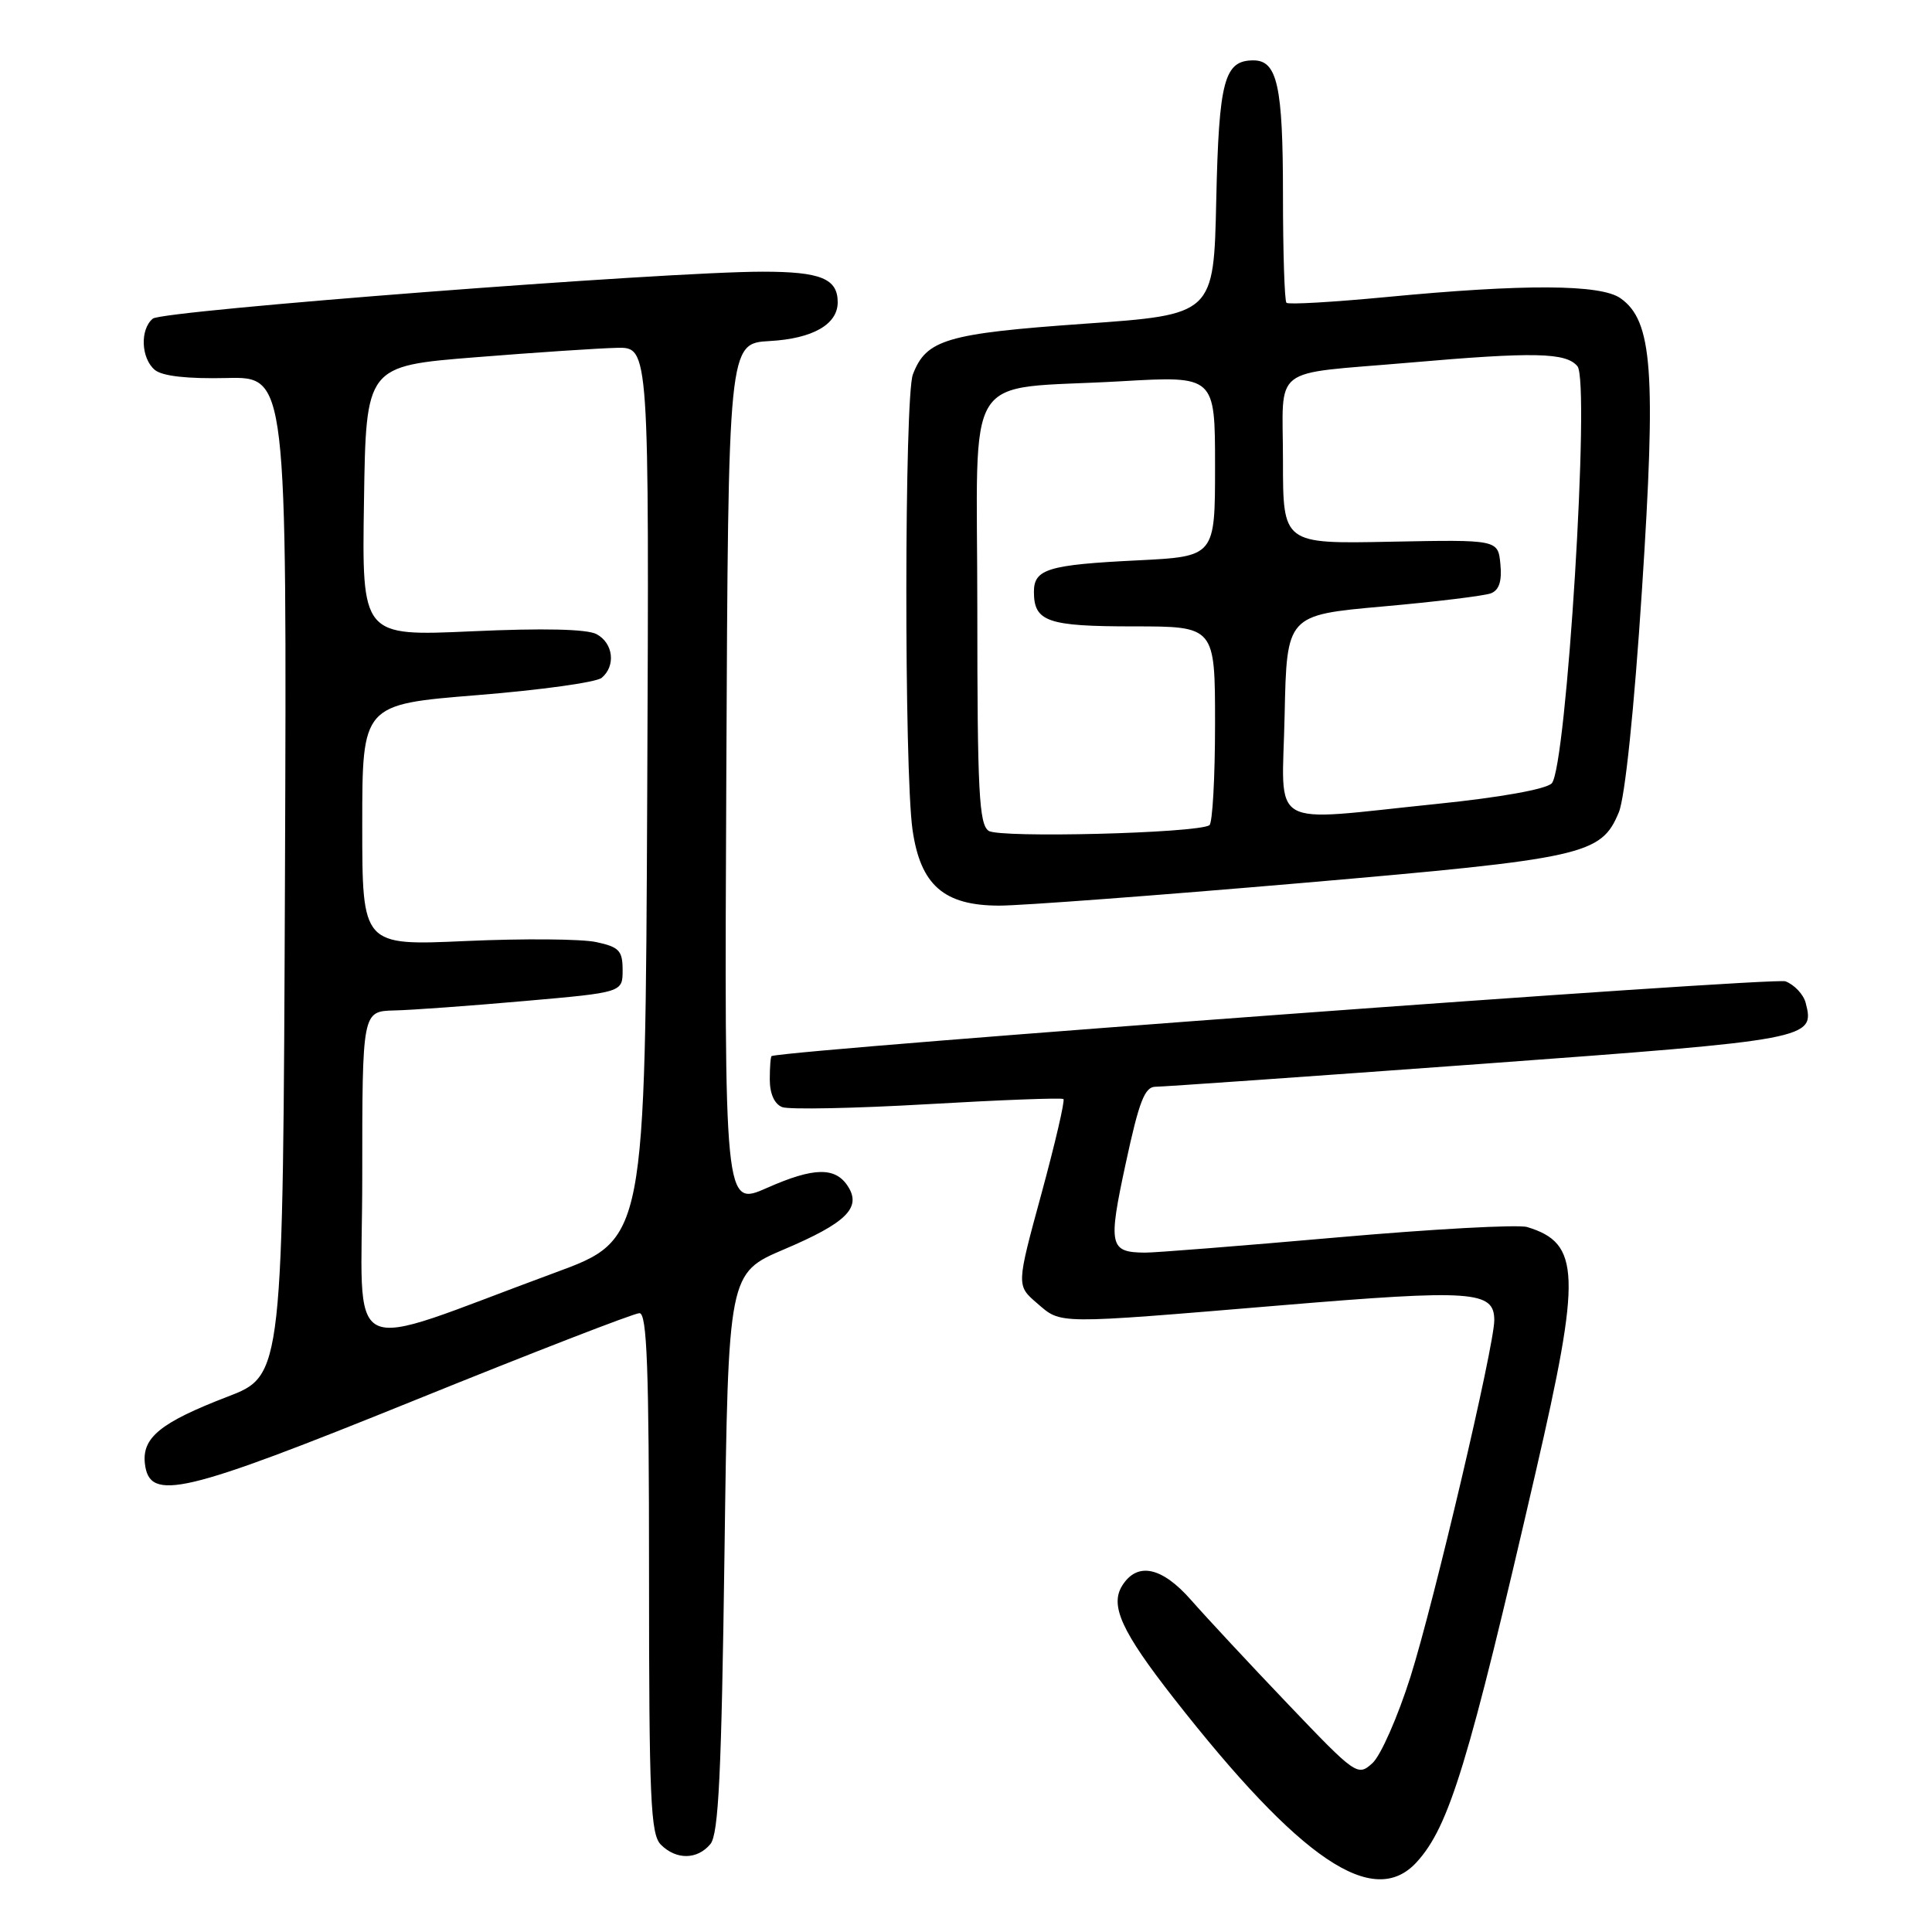<?xml version="1.0" encoding="UTF-8" standalone="no"?>
<!DOCTYPE svg PUBLIC "-//W3C//DTD SVG 1.1//EN" "http://www.w3.org/Graphics/SVG/1.1/DTD/svg11.dtd" >
<svg xmlns="http://www.w3.org/2000/svg" xmlns:xlink="http://www.w3.org/1999/xlink" version="1.1" viewBox="0 0 256 256">
 <g >
 <path fill="currentColor"
d=" M 187.71 246.75 C 192.03 242.02 194.57 233.72 203.50 195.00 C 209.55 168.81 209.41 164.73 202.36 162.59 C 201.19 162.23 189.83 162.85 177.12 163.97 C 164.41 165.09 152.99 165.99 151.75 165.98 C 147.00 165.95 146.81 165.08 149.16 154.18 C 150.93 145.95 151.68 144.00 153.11 144.00 C 154.08 144.00 173.47 142.64 196.19 140.98 C 239.98 137.77 240.51 137.67 239.26 132.88 C 238.97 131.76 237.76 130.48 236.58 130.03 C 235.06 129.45 105.63 138.99 102.25 139.93 C 102.11 139.97 102.00 141.36 102.00 143.03 C 102.00 144.93 102.62 146.30 103.65 146.70 C 104.56 147.04 113.22 146.87 122.90 146.31 C 132.58 145.75 140.68 145.44 140.91 145.63 C 141.13 145.83 139.82 151.46 138.00 158.16 C 134.68 170.33 134.68 170.33 137.40 172.67 C 140.68 175.49 139.58 175.48 169.66 172.97 C 195.17 170.84 198.00 171.03 198.00 174.94 C 198.00 178.35 190.01 212.32 186.90 222.17 C 185.22 227.48 182.95 232.64 181.85 233.63 C 179.90 235.40 179.66 235.23 170.68 225.82 C 165.63 220.53 159.85 214.32 157.83 212.02 C 153.96 207.61 150.70 206.92 148.70 210.10 C 147.04 212.75 148.62 216.19 155.55 225.05 C 172.34 246.49 181.99 253.00 187.71 246.75 Z  M 94.13 244.35 C 95.22 243.04 95.60 235.02 96.00 205.69 C 96.50 168.69 96.50 168.69 103.93 165.53 C 112.09 162.06 114.15 160.05 112.39 157.25 C 110.73 154.60 107.87 154.64 101.64 157.40 C 95.98 159.90 95.98 159.90 96.24 102.70 C 96.50 45.50 96.50 45.50 101.99 45.19 C 107.70 44.87 111.00 42.98 111.00 40.05 C 111.00 36.92 108.75 36.00 101.05 36.00 C 88.26 36.00 21.58 41.13 20.25 42.22 C 18.53 43.63 18.68 47.49 20.52 49.02 C 21.52 49.84 24.81 50.21 30.03 50.09 C 38.01 49.90 38.01 49.90 37.76 116.07 C 37.50 182.25 37.50 182.25 30.12 185.08 C 21.27 188.49 18.80 190.49 19.20 193.95 C 19.80 199.03 24.15 198.01 54.98 185.53 C 70.64 179.19 84.03 174.00 84.73 174.00 C 85.73 174.00 86.00 181.22 86.00 208.43 C 86.00 238.39 86.20 243.06 87.57 244.43 C 89.61 246.47 92.40 246.43 94.13 244.35 Z  M 172.40 117.01 C 210.01 113.76 212.15 113.29 214.50 107.64 C 215.32 105.69 216.53 94.07 217.57 78.13 C 219.46 49.16 218.97 42.49 214.71 39.51 C 212.07 37.66 201.96 37.61 183.71 39.36 C 176.67 40.03 170.71 40.38 170.46 40.12 C 170.21 39.87 170.00 33.41 170.00 25.77 C 170.00 11.41 169.25 8.00 166.09 8.00 C 162.22 8.00 161.51 10.63 161.16 26.50 C 160.83 41.69 160.83 41.69 143.66 42.90 C 125.41 44.19 122.72 44.99 120.96 49.62 C 119.83 52.58 119.80 102.04 120.91 109.92 C 121.96 117.28 125.06 120.00 132.42 120.00 C 135.34 120.00 153.33 118.65 172.40 117.01 Z  M 48.00 155.98 C 48.00 134.00 48.00 134.00 52.25 133.89 C 54.59 133.84 62.35 133.27 69.50 132.64 C 82.50 131.50 82.50 131.50 82.50 128.54 C 82.50 125.97 82.04 125.48 79.00 124.83 C 77.08 124.41 69.31 124.35 61.75 124.69 C 48.00 125.31 48.00 125.31 48.00 109.33 C 48.00 93.34 48.00 93.34 63.22 92.11 C 71.59 91.44 79.01 90.41 79.72 89.82 C 81.62 88.24 81.27 85.22 79.05 84.03 C 77.79 83.35 71.99 83.22 62.53 83.65 C 47.95 84.31 47.95 84.31 48.23 66.41 C 48.50 48.50 48.50 48.50 63.00 47.34 C 70.97 46.70 79.42 46.14 81.76 46.09 C 86.02 46.00 86.02 46.00 85.76 105.12 C 85.50 164.24 85.50 164.24 73.50 168.65 C 44.77 179.23 48.00 180.84 48.00 155.98 Z  M 131.00 110.09 C 129.73 109.23 129.50 104.82 129.50 80.83 C 129.50 48.14 127.23 51.75 148.54 50.52 C 161.00 49.80 161.00 49.80 161.00 61.77 C 161.00 73.74 161.00 73.74 150.75 74.25 C 138.89 74.83 137.00 75.40 137.00 78.41 C 137.00 82.38 138.79 83.00 150.20 83.00 C 161.00 83.00 161.00 83.00 161.00 95.94 C 161.00 103.06 160.66 109.09 160.25 109.35 C 158.53 110.41 132.44 111.07 131.00 110.09 Z  M 170.22 94.75 C 170.50 81.50 170.50 81.50 183.24 80.36 C 190.24 79.74 196.68 78.95 197.55 78.62 C 198.64 78.20 199.03 77.01 198.81 74.76 C 198.50 71.50 198.50 71.50 184.25 71.78 C 170.00 72.07 170.00 72.07 170.00 61.05 C 170.00 48.19 168.10 49.67 186.66 48.06 C 203.31 46.61 207.50 46.70 209.02 48.53 C 210.73 50.59 207.57 101.81 205.61 103.80 C 204.84 104.58 198.76 105.67 190.41 106.52 C 167.61 108.85 169.90 110.18 170.22 94.75 Z "/>
</g>
</svg>